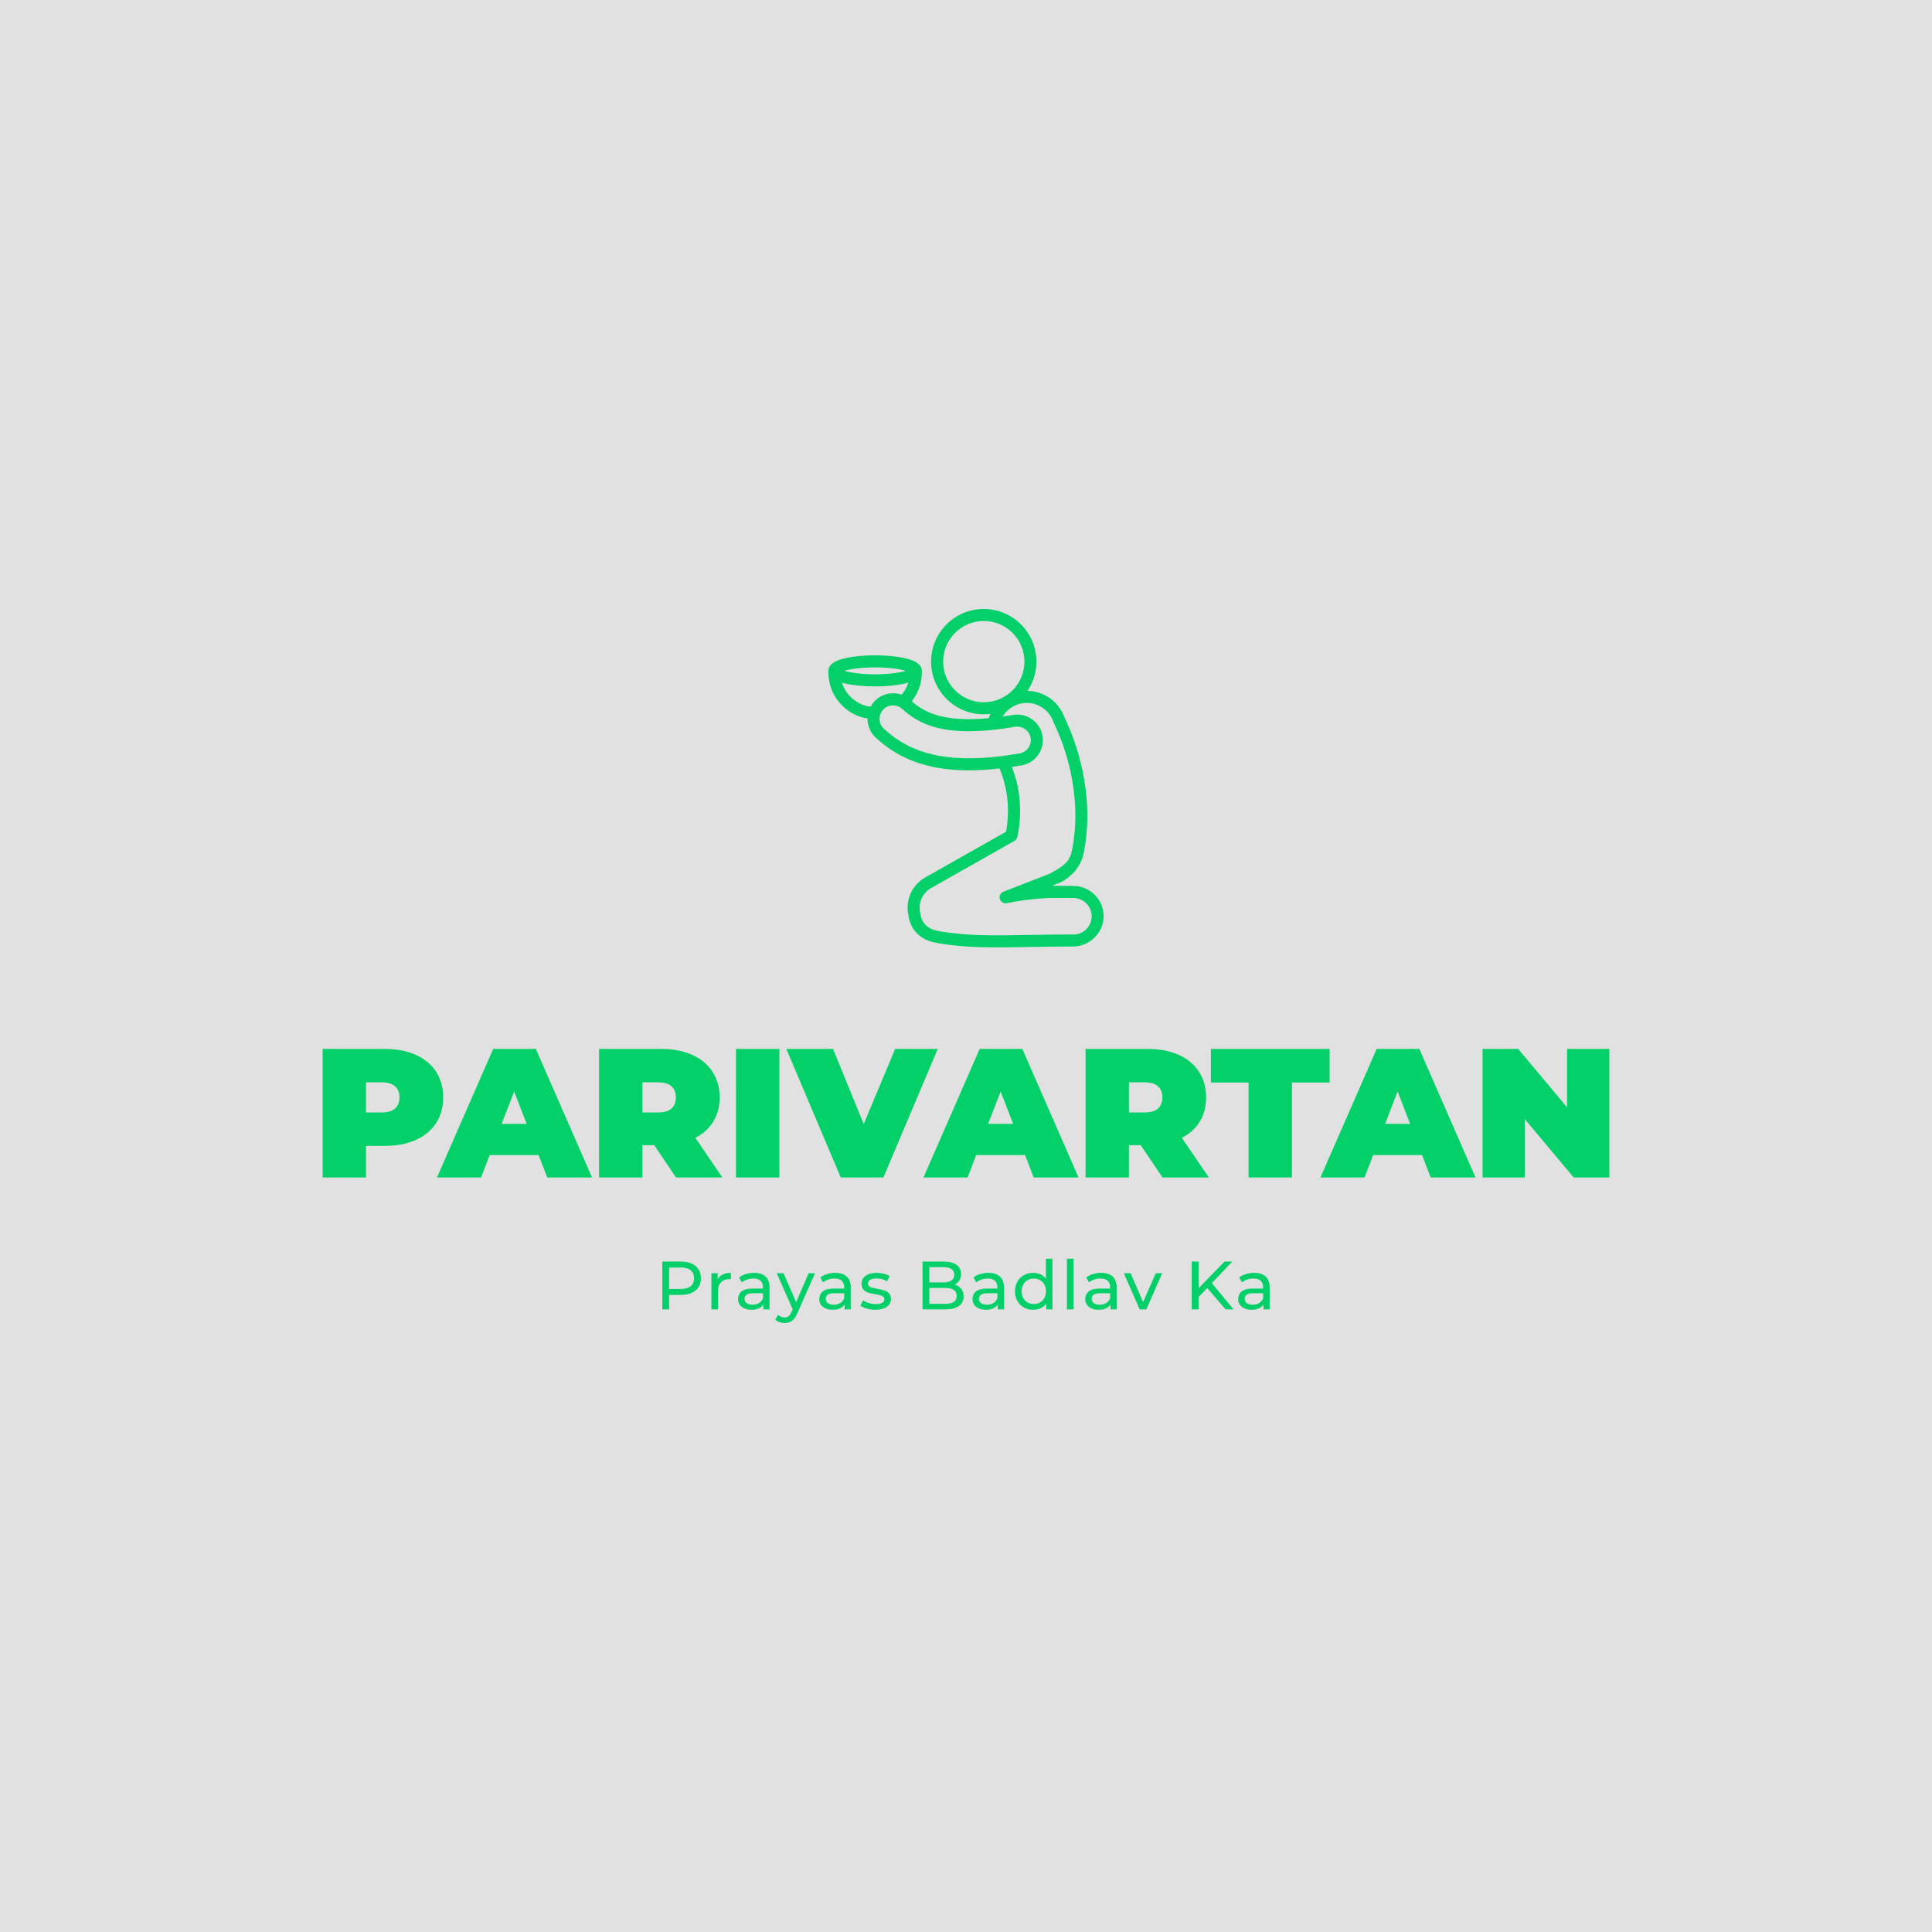 <svg version="1.1" preserveAspectRatio="none" xmlns="http://www.w3.org/2000/svg" width="500" height="500" viewBox="0 0 500 500"><rect width="100%" height="100%" fill="#E1E1E1" fill-opacity="1"/><svg viewBox="406.415 252.648 380.227 211" width="333" height="184.792" x="83.5px" y="157.604px" xmlns="http://www.w3.org/2000/svg" xmlns:xlink="http://www.w3.org/1999/xlink" preserveAspectRatio="none"><defs></defs><style>.aIptOCySncolors-3 {fill:#03D0C6;fill-opacity:1;}.aIptOCySncolors-4 {fill:#FFC019;fill-opacity:1;}.aIptOCySncolors-5 {fill:#FF5606;fill-opacity:1;}.aIptOCySncolors-6 {fill:#000C9C;fill-opacity:1;}.aIptOCySncolors-7 {fill:#776730;fill-opacity:1;}.companyName {fill:#03D069;fill-opacity:1;}.icon1 {fill:#03D069;fill-opacity:1;}.icon2 {fill:#776730;fill-opacity:1;}.icon3 {fill:#B6B5B5;fill-opacity:1;}.icon3-str {stroke:#B6B5B5;stroke-opacity:1;}.text {fill:#03D069;fill-opacity:1;}</style><g opacity="1" transform="rotate(0 555.858 252.648)">
<svg width="81.341" height="100" x="555.858" y="252.648" version="1.1" preserveAspectRatio="none" viewBox="14.087 5.871 71.805 88.276">
  <g transform="matrix(1 0 0 1 0 0)" class="icon1"><path d="m78 78.109h-2.691c-0.93-0.031-1.859-0.039-2.762-0.02l0.539-0.289 1.352-0.52s0.039-0.02 0.059-0.02c0.16-0.07 3-1.34 4.84-4.289 0.309-0.48 0.57-0.988 0.789-1.539 0.281-0.691 0.5-1.441 0.629-2.262 3.059-15.75-2.648-29.781-4.469-33.711-0.289-0.629-0.59-1.27-0.711-1.578-1.012-2.602-2.981-4.66-5.539-5.781-1.281-0.559-2.621-0.859-3.981-0.891 1.449-2.18 2.301-4.789 2.301-7.602 0-7.578-6.16-13.738-13.738-13.738-7.578 0-13.738 6.16-13.738 13.738s6.16 13.738 13.738 13.738c0.59 0 1.172-0.039 1.738-0.109-0.172 0.359-0.32 0.738-0.449 1.121-4.898 0.461-9.039 0.301-12.359-0.48-3.781-0.891-6.102-2.512-7.699-3.922 1.68-2.141 2.621-4.801 2.621-7.539 0-0.059 0-0.121-0.012-0.18 0-0.07 0.012-0.148 0.012-0.219 0-2.281-3.25-3.039-4.32-3.289-2.121-0.5-4.91-0.77-7.871-0.77-2.961 0-5.75 0.27-7.871 0.77-1.07 0.25-4.32 1.012-4.32 3.289 0 0.078 0 0.148 0.012 0.219 0 0.059-0.012 0.121-0.012 0.18 0 3.219 1.238 6.25 3.5 8.551 1.828 1.871 4.172 3.07 6.711 3.481-0.02 1.828 0.699 3.672 2.16 5 4.121 3.781 8.578 6.129 14.051 7.422 3.09 0.73 6.551 1.09 10.281 1.09 2.5 0 5.141-0.16 7.949-0.48 1.559 3.879 2.969 9.148 1.719 16.48l-20.898 11.828c-3.648 1.949-5.519 6.09-4.559 10.109 0.328 2.762 2.109 5.172 4.66 6.289 0.828 0.371 2.559 1.129 10.48 1.73 2.289 0.172 4.871 0.23 7.719 0.23 2.609 0 5.441-0.051 8.461-0.102 3.5-0.059 7.481-0.129 11.672-0.129 4.191 0 7.898-3.551 7.898-7.898 0-4.352-3.551-7.898-7.898-7.898zm-33.969-58.508c0-5.84 4.75-10.602 10.602-10.602 5.852 0 10.602 4.75 10.602 10.602 0 5.852-4.75 10.602-10.602 10.602-5.852 0-10.602-4.75-10.602-10.602zm-24.078 2.012c1.781-0.328 4.019-0.512 6.328-0.512s4.551 0.18 6.328 0.512c0.711 0.129 1.25 0.27 1.672 0.398-0.41 0.129-0.961 0.27-1.672 0.398-1.781 0.328-4.019 0.512-6.328 0.512s-4.551-0.18-6.328-0.512c-0.711-0.129-1.25-0.27-1.672-0.398 0.41-0.129 0.961-0.27 1.672-0.398zm-0.121 7.141c-1.031-1.039-1.77-2.289-2.191-3.648 0.309 0.09 0.578 0.148 0.77 0.191 2.121 0.5 4.91 0.77 7.871 0.77s5.75-0.27 7.871-0.77c0.199-0.051 0.469-0.109 0.781-0.199-0.352 1.148-0.941 2.211-1.73 3.141-2.449-0.871-5.289-0.25-7.148 1.781-0.379 0.422-0.699 0.879-0.961 1.359-1.988-0.262-3.82-1.172-5.25-2.621zm21.398 15.051c-4.922-1.16-8.941-3.281-12.648-6.672-1.43-1.309-1.531-3.551-0.219-4.981 0.691-0.762 1.648-1.141 2.602-1.141 0.852 0 1.699 0.309 2.379 0.922 1.898 1.738 4.691 3.879 9.488 5.012 5.07 1.191 11.781 1.078 19.93-0.34 1.91-0.328 3.738 0.961 4.078 2.871 0.16 0.93-0.051 1.859-0.59 2.629s-1.352 1.281-2.281 1.441c-4.91 0.852-9.219 1.27-13.18 1.27-3.488 0-6.711-0.34-9.559-1.012zm36.77 46.969c-4.219 0-8.211 0.07-11.73 0.129-6.262 0.109-11.672 0.199-15.898-0.121-7.391-0.559-8.891-1.219-9.449-1.469-1.551-0.68-2.629-2.16-2.809-3.852 0-0.07-0.02-0.141-0.039-0.211-0.66-2.648 0.559-5.398 2.981-6.68l0.039-0.02 21.559-12.199c0.398-0.23 0.68-0.621 0.77-1.07 1.539-8.02 0.191-13.871-1.469-18.211 0.84-0.121 1.691-0.262 2.559-0.41 1.762-0.301 3.289-1.27 4.309-2.731 1.031-1.461 1.422-3.231 1.121-4.981-0.629-3.621-4.09-6.059-7.711-5.43-0.91 0.16-1.801 0.301-2.672 0.422 0.82-1.379 2.09-2.469 3.629-3.07 1.82-0.711 3.809-0.672 5.602 0.121 1.789 0.789 3.16 2.219 3.871 4.039 0.148 0.398 0.449 1.031 0.789 1.762 1.719 3.711 7.129 16.969 4.231 31.801-0.109 0.551-0.23 1.031-0.391 1.48-0.148 0.398-0.34 0.789-0.57 1.16-0.762 1.18-2.102 2.18-4.711 3.59l-0.23 0.121-12.02 4.672c-0.77 0.301-1.18 1.141-0.93 1.93 0.211 0.672 0.828 1.109 1.5 1.109 0.121 0 0.23-0.012 0.352-0.039 0.059-0.012 5.469-1.23 11.719-1.371 1.809 0.012 3.68 0.02 5.602 0.02 2.621 0 4.762 2.129 4.762 4.762 0 2.629-2.129 4.762-4.762 4.762z"></path></g>
</svg>
</g><g opacity="1" transform="rotate(0 506.794 444.648)">
<svg width="179.469" height="19" x="506.794" y="444.648" version="1.1" preserveAspectRatio="none" viewBox="4.2 -29.68 356 37.68">
  <g transform="matrix(1 0 0 1 0 0)" class="text"><path id="id-6izo4zJp16" d="M15.12-28Q20.56-28 23.68-25.40Q26.80-22.80 26.80-18.24L26.80-18.24Q26.80-13.68 23.68-11.08Q20.56-8.48 15.12-8.48L15.12-8.48L8.20-8.48L8.20 0L4.20 0L4.20-28L15.12-28ZM15-11.96Q18.80-11.96 20.80-13.58Q22.80-15.20 22.80-18.24L22.80-18.24Q22.80-21.28 20.80-22.90Q18.80-24.52 15-24.52L15-24.52L8.20-24.52L8.20-11.96L15-11.96Z M36.64-17.64Q37.64-19.48 39.60-20.44Q41.56-21.40 44.36-21.40L44.36-21.40L44.36-17.68Q44.04-17.72 43.48-17.72L43.48-17.72Q40.36-17.72 38.58-15.86Q36.80-14 36.80-10.56L36.80-10.56L36.80 0L32.96 0L32.96-21.20L36.64-21.20L36.64-17.64Z M57.96-21.40Q62.36-21.40 64.70-19.24Q67.04-17.08 67.04-12.80L67.04-12.80L67.04 0L63.40 0L63.40-2.80Q62.44-1.32 60.66-0.54Q58.88 0.24 56.44 0.24L56.44 0.24Q52.88 0.24 50.74-1.48Q48.60-3.20 48.60-6L48.60-6Q48.60-8.80 50.64-10.50Q52.68-12.20 57.12-12.20L57.12-12.20L63.20-12.20L63.20-12.96Q63.20-15.44 61.76-16.76Q60.32-18.08 57.52-18.08L57.52-18.08Q55.64-18.08 53.84-17.46Q52.04-16.84 50.80-15.80L50.80-15.80L49.20-18.68Q50.84-20 53.12-20.70Q55.40-21.40 57.96-21.40L57.96-21.40ZM57.08-2.72Q59.28-2.72 60.88-3.70Q62.48-4.68 63.20-6.48L63.20-6.48L63.20-9.44L57.28-9.44Q52.40-9.44 52.40-6.16L52.40-6.16Q52.40-4.56 53.64-3.64Q54.88-2.72 57.08-2.72L57.08-2.72Z M89.96-21.20L93.72-21.20L83.44 2.12Q82.08 5.36 80.26 6.68Q78.44 8 75.88 8L75.88 8Q74.32 8 72.86 7.50Q71.40 7 70.44 6.04L70.44 6.04L72.08 3.16Q73.72 4.72 75.88 4.72L75.88 4.72Q77.28 4.72 78.22 3.98Q79.16 3.24 79.92 1.44L79.92 1.44L80.60-0.04L71.24-21.20L75.24-21.20L82.64-4.24L89.96-21.20Z M105.56-21.40Q109.96-21.40 112.30-19.24Q114.64-17.08 114.64-12.80L114.64-12.80L114.64 0L111 0L111-2.80Q110.04-1.32 108.26-0.54Q106.48 0.24 104.04 0.24L104.04 0.24Q100.48 0.24 98.34-1.48Q96.20-3.20 96.20-6L96.20-6Q96.20-8.80 98.24-10.50Q100.28-12.20 104.72-12.20L104.72-12.20L110.80-12.20L110.80-12.96Q110.80-15.44 109.36-16.76Q107.92-18.08 105.12-18.08L105.12-18.08Q103.24-18.08 101.44-17.46Q99.64-16.84 98.40-15.80L98.40-15.80L96.80-18.68Q98.44-20 100.72-20.70Q103-21.40 105.56-21.40L105.56-21.40ZM104.68-2.72Q106.88-2.72 108.48-3.70Q110.08-4.68 110.80-6.48L110.80-6.48L110.80-9.44L104.88-9.44Q100-9.44 100-6.16L100-6.16Q100-4.56 101.24-3.64Q102.48-2.72 104.68-2.72L104.68-2.72Z M129.04 0.24Q126.44 0.24 124.04-0.46Q121.64-1.16 120.28-2.24L120.28-2.24L121.88-5.28Q123.28-4.28 125.28-3.68Q127.28-3.08 129.32-3.08L129.32-3.08Q134.36-3.08 134.36-5.96L134.36-5.96Q134.36-6.92 133.68-7.48Q133-8.04 131.98-8.30Q130.96-8.56 129.08-8.88L129.08-8.88Q126.52-9.28 124.90-9.80Q123.28-10.32 122.12-11.56Q120.96-12.80 120.96-15.04L120.96-15.04Q120.96-17.92 123.36-19.66Q125.76-21.40 129.80-21.40L129.80-21.40Q131.92-21.40 134.04-20.88Q136.16-20.36 137.52-19.48L137.52-19.48L135.88-16.44Q133.28-18.12 129.76-18.12L129.76-18.12Q127.32-18.12 126.04-17.32Q124.76-16.52 124.76-15.20L124.76-15.20Q124.76-14.16 125.48-13.56Q126.20-12.96 127.26-12.68Q128.32-12.40 130.24-12.04L130.24-12.04Q132.80-11.60 134.38-11.10Q135.96-10.60 137.08-9.40Q138.20-8.20 138.20-6.04L138.20-6.04Q138.20-3.16 135.74-1.46Q133.28 0.24 129.04 0.24L129.04 0.24Z M175.56-14.52Q178.00-13.84 179.40-12.06Q180.80-10.28 180.80-7.56L180.80-7.56Q180.80-3.92 178.06-1.96Q175.32 0 170.08 0L170.08 0L156.72 0L156.72-28L169.28-28Q174.08-28 176.70-26.08Q179.32-24.16 179.32-20.76L179.32-20.76Q179.32-18.56 178.30-16.96Q177.28-15.36 175.56-14.52L175.56-14.52ZM168.92-24.76L160.72-24.76L160.72-15.80L168.92-15.80Q172.00-15.80 173.66-16.94Q175.32-18.08 175.32-20.28L175.32-20.28Q175.32-22.48 173.66-23.62Q172.00-24.76 168.92-24.76L168.92-24.76ZM169.92-3.24Q173.32-3.24 175.04-4.36Q176.76-5.48 176.76-7.88L176.76-7.88Q176.76-12.56 169.92-12.56L169.92-12.56L160.72-12.56L160.72-3.24L169.92-3.24Z M195.36-21.40Q199.76-21.40 202.10-19.24Q204.44-17.08 204.44-12.80L204.44-12.80L204.44 0L200.80 0L200.80-2.80Q199.84-1.32 198.06-0.54Q196.28 0.24 193.84 0.24L193.84 0.24Q190.28 0.24 188.14-1.48Q186.00-3.20 186.00-6L186.00-6Q186.00-8.80 188.04-10.50Q190.08-12.20 194.52-12.20L194.52-12.20L200.60-12.20L200.60-12.96Q200.60-15.44 199.16-16.76Q197.72-18.08 194.92-18.08L194.92-18.08Q193.04-18.08 191.24-17.46Q189.44-16.84 188.20-15.80L188.20-15.80L186.60-18.68Q188.24-20 190.52-20.70Q192.80-21.40 195.36-21.40L195.36-21.40ZM194.48-2.72Q196.68-2.72 198.28-3.70Q199.88-4.68 200.60-6.48L200.60-6.48L200.60-9.44L194.68-9.44Q189.80-9.44 189.80-6.16L189.80-6.16Q189.80-4.56 191.04-3.64Q192.28-2.72 194.48-2.72L194.48-2.72Z M229.04-29.68L232.88-29.68L232.88 0L229.20 0L229.20-3.36Q227.92-1.60 225.96-0.68Q224.00 0.24 221.64 0.24L221.64 0.24Q218.56 0.24 216.12-1.12Q213.68-2.48 212.30-4.94Q210.92-7.40 210.92-10.60L210.92-10.60Q210.92-13.80 212.30-16.24Q213.68-18.68 216.12-20.04Q218.56-21.40 221.64-21.40L221.64-21.40Q223.92-21.40 225.84-20.54Q227.76-19.68 229.04-18L229.04-18L229.04-29.68ZM221.96-3.12Q223.96-3.12 225.60-4.06Q227.24-5 228.16-6.70Q229.08-8.40 229.08-10.60L229.08-10.60Q229.08-12.80 228.16-14.50Q227.24-16.20 225.60-17.12Q223.96-18.04 221.96-18.04L221.96-18.04Q219.92-18.04 218.30-17.12Q216.68-16.20 215.74-14.50Q214.80-12.80 214.80-10.60L214.80-10.60Q214.80-8.40 215.74-6.70Q216.68-5 218.30-4.06Q219.92-3.12 221.96-3.12L221.96-3.12Z M241.36 0L241.36-29.68L245.20-29.68L245.20 0L241.36 0Z M261.44-21.40Q265.84-21.40 268.18-19.24Q270.52-17.08 270.52-12.80L270.52-12.80L270.52 0L266.88 0L266.88-2.80Q265.92-1.32 264.14-0.54Q262.36 0.24 259.92 0.24L259.92 0.24Q256.36 0.24 254.22-1.48Q252.08-3.20 252.08-6L252.08-6Q252.08-8.80 254.12-10.50Q256.16-12.20 260.60-12.20L260.60-12.20L266.68-12.20L266.68-12.96Q266.68-15.44 265.24-16.76Q263.80-18.08 261.00-18.08L261.00-18.08Q259.12-18.08 257.32-17.46Q255.52-16.84 254.28-15.80L254.28-15.80L252.68-18.68Q254.32-20 256.60-20.70Q258.88-21.40 261.44-21.40L261.44-21.40ZM260.56-2.72Q262.76-2.72 264.36-3.70Q265.96-4.68 266.68-6.48L266.68-6.48L266.68-9.44L260.76-9.44Q255.88-9.44 255.88-6.16L255.88-6.16Q255.88-4.56 257.12-3.64Q258.36-2.72 260.56-2.72L260.56-2.72Z M293.44-21.20L297.20-21.20L287.92 0L284.00 0L274.72-21.20L278.72-21.20L286.00-4.20L293.44-21.20Z M334.36 0L323.64-12.44L318.52-7.24L318.52 0L314.52 0L314.52-28L318.52-28L318.52-12.36L333.72-28L338.28-28L326.32-15.40L339.04 0L334.36 0Z M351.12-21.40Q355.52-21.40 357.86-19.24Q360.20-17.08 360.20-12.80L360.20-12.80L360.20 0L356.56 0L356.56-2.80Q355.60-1.32 353.82-0.54Q352.04 0.24 349.60 0.24L349.60 0.24Q346.04 0.24 343.90-1.48Q341.76-3.20 341.76-6L341.76-6Q341.76-8.80 343.80-10.50Q345.84-12.20 350.28-12.20L350.28-12.20L356.36-12.20L356.36-12.96Q356.36-15.44 354.92-16.76Q353.48-18.08 350.68-18.08L350.68-18.08Q348.80-18.08 347.00-17.46Q345.20-16.84 343.96-15.80L343.96-15.80L342.36-18.68Q344.00-20 346.28-20.70Q348.56-21.40 351.12-21.40L351.12-21.40ZM350.24-2.72Q352.44-2.72 354.04-3.70Q355.64-4.68 356.36-6.48L356.36-6.48L356.36-9.44L350.44-9.44Q345.56-9.44 345.56-6.16L345.56-6.16Q345.56-4.56 346.80-3.64Q348.04-2.72 350.24-2.72L350.24-2.72Z"/></g>
</svg>
</g><g opacity="1" transform="rotate(0 406.415 382.648)">
<svg width="380.227" height="38" x="406.415" y="382.648" version="1.1" preserveAspectRatio="none" viewBox="2.28 -28 280.04 28">
  <g transform="matrix(1 0 0 1 0 0)" class="companyName"><path id="id-D6z1nYkh10" d="M15.76-28Q19.64-28 22.52-26.72Q25.40-25.44 26.96-23.04Q28.52-20.64 28.52-17.44L28.52-17.44Q28.52-14.24 26.96-11.84Q25.40-9.44 22.52-8.16Q19.64-6.88 15.76-6.88L15.76-6.88L11.72-6.88L11.72 0L2.28 0L2.28-28L15.76-28ZM15.16-14.16Q17.08-14.16 18.04-15.02Q19-15.88 19-17.44L19-17.44Q19-19 18.04-19.86Q17.08-20.72 15.16-20.72L15.16-20.72L11.72-20.72L11.72-14.16L15.16-14.16Z M51.16 0L49.28-4.88L38.64-4.88L36.76 0L27.16 0L39.40-28L48.68-28L60.92 0L51.16 0ZM41.24-11.68L46.68-11.68L43.96-18.72L41.24-11.68Z M79.20 0L74.44-7.04L71.88-7.04L71.88 0L62.44 0L62.44-28L75.92-28Q79.80-28 82.68-26.72Q85.56-25.44 87.12-23.04Q88.68-20.64 88.68-17.44L88.68-17.44Q88.68-14.44 87.32-12.20Q85.96-9.96 83.40-8.64L83.40-8.64L89.28 0L79.20 0ZM79.16-17.44Q79.16-19 78.20-19.86Q77.24-20.72 75.32-20.72L75.32-20.72L71.88-20.72L71.88-14.16L75.32-14.16Q77.24-14.16 78.20-15.02Q79.16-15.88 79.16-17.44L79.16-17.44Z M92.24 0L92.24-28L101.68-28L101.68 0L92.24 0Z M126.88-28L136.16-28L124.32 0L115.04 0L103.20-28L113.36-28L120.04-11.64L126.88-28Z M157.04 0L155.16-4.88L144.52-4.88L142.64 0L133.04 0L145.28-28L154.56-28L166.80 0L157.04 0ZM147.12-11.68L152.56-11.68L149.84-18.72L147.12-11.68Z M185.08 0L180.32-7.04L177.76-7.04L177.76 0L168.32 0L168.32-28L181.80-28Q185.68-28 188.56-26.72Q191.44-25.44 193.00-23.04Q194.56-20.64 194.56-17.44L194.56-17.44Q194.56-14.44 193.20-12.20Q191.84-9.96 189.28-8.64L189.28-8.64L195.16 0L185.08 0ZM185.04-17.44Q185.04-19 184.08-19.86Q183.12-20.72 181.20-20.72L181.20-20.72L177.76-20.72L177.76-14.16L181.20-14.16Q183.12-14.16 184.08-15.02Q185.04-15.88 185.04-17.44L185.04-17.44Z M203.80 0L203.80-20.68L195.60-20.68L195.60-28L221.44-28L221.44-20.68L213.24-20.68L213.24 0L203.80 0Z M243.44 0L241.56-4.88L230.92-4.88L229.04 0L219.44 0L231.68-28L240.96-28L253.20 0L243.44 0ZM233.52-11.68L238.96-11.68L236.24-18.72L233.52-11.68Z M273.12-28L282.32-28L282.32 0L274.56 0L263.92-12.72L263.92 0L254.72 0L254.72-28L262.48-28L273.12-15.28L273.12-28Z"/></g>
</svg>
</g></svg></svg>